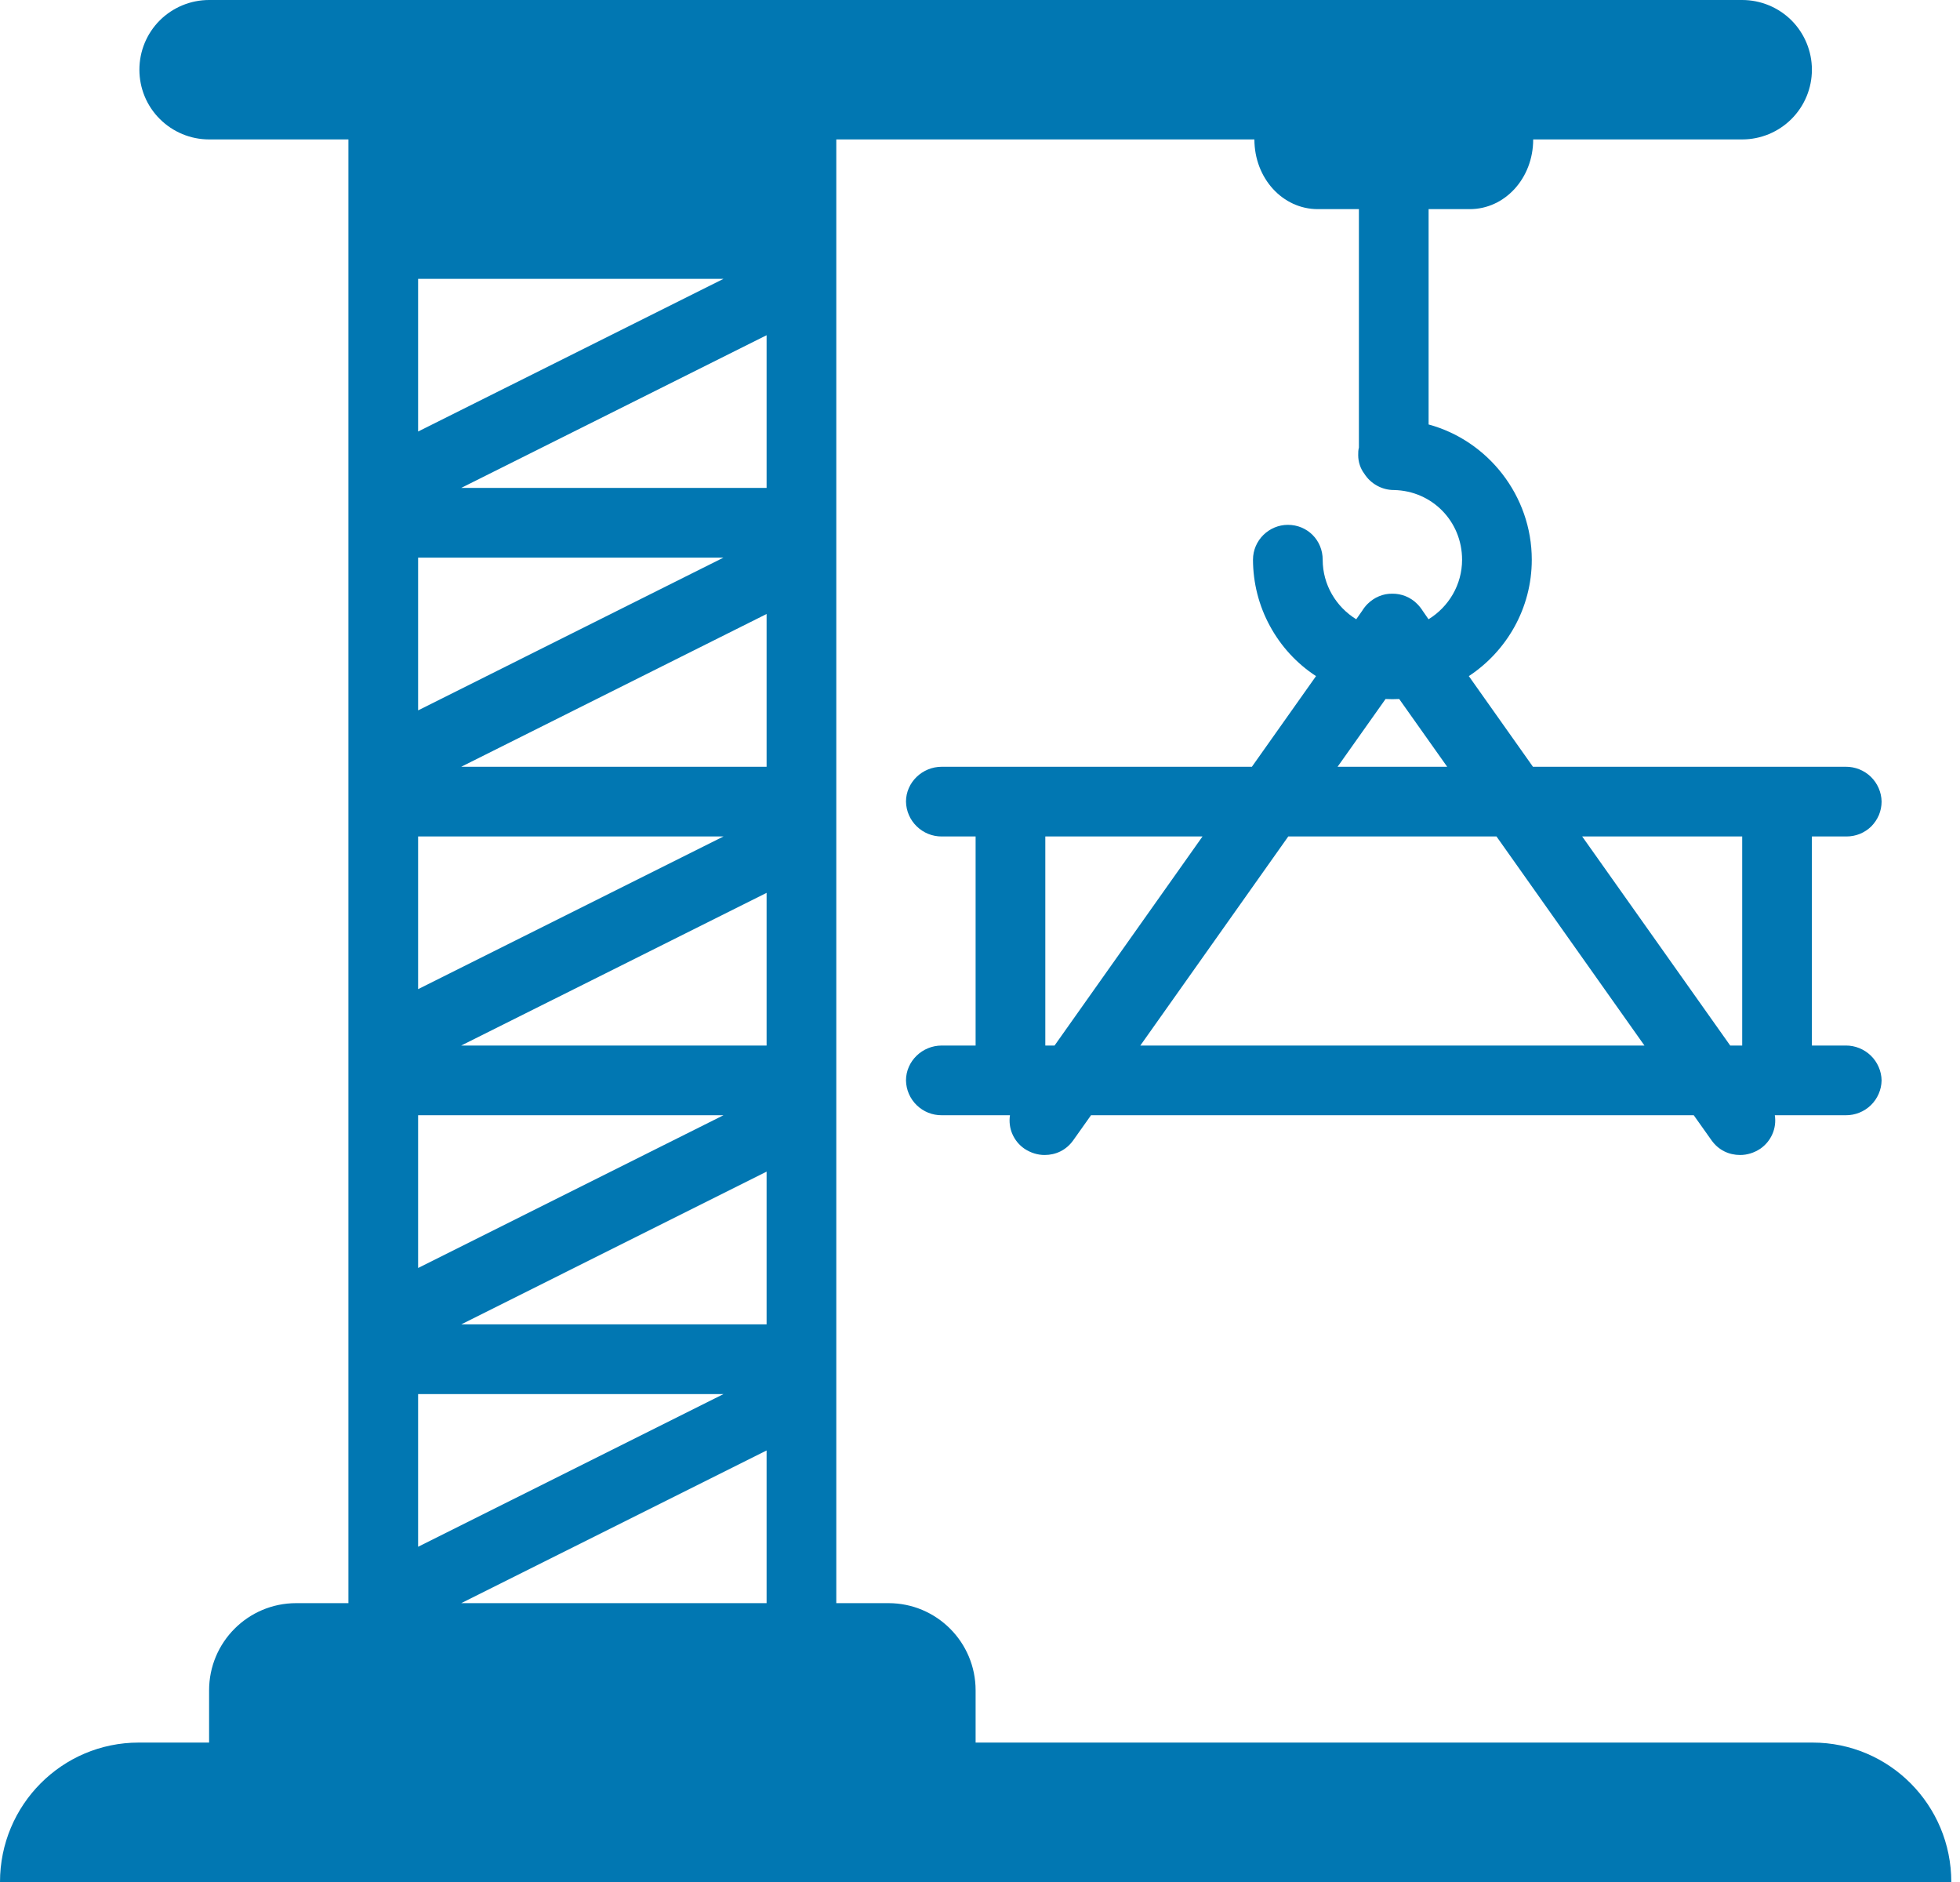 <svg width="25" height="24" viewBox="0 0 25 24" fill="none" xmlns="http://www.w3.org/2000/svg">
<path d="M1.778 0.889C1.778 0.653 1.871 0.427 2.038 0.26C2.205 0.094 2.431 0 2.667 0H22.222C22.458 0 22.684 0.094 22.851 0.26C23.017 0.427 23.111 0.653 23.111 0.889C23.111 1.125 23.017 1.351 22.851 1.517C22.684 1.684 22.458 1.778 22.222 1.778H19.556C19.556 2.272 19.196 2.667 18.747 2.667H18.222V5.413C18.978 5.618 19.538 6.32 19.538 7.138C19.538 7.756 19.218 8.304 18.735 8.622L19.553 9.778H23.543C23.662 9.777 23.777 9.823 23.863 9.906C23.948 9.989 23.998 10.103 24 10.222C24 10.281 23.988 10.339 23.966 10.393C23.943 10.447 23.91 10.496 23.869 10.538C23.827 10.579 23.777 10.612 23.723 10.634C23.669 10.656 23.611 10.667 23.552 10.667H23.111V13.333H23.543C23.662 13.332 23.777 13.379 23.863 13.462C23.948 13.545 23.998 13.659 24 13.778C23.998 13.897 23.948 14.011 23.863 14.094C23.777 14.177 23.662 14.223 23.543 14.222H22.638C22.651 14.303 22.64 14.387 22.607 14.462C22.574 14.538 22.521 14.602 22.453 14.649C22.373 14.702 22.284 14.729 22.196 14.729C22.053 14.729 21.92 14.667 21.831 14.542L21.604 14.222H13.916L13.689 14.542C13.6 14.667 13.467 14.729 13.324 14.729C13.236 14.729 13.147 14.702 13.067 14.649C12.999 14.602 12.946 14.538 12.913 14.462C12.88 14.387 12.87 14.303 12.882 14.222H12.012C11.893 14.223 11.778 14.177 11.693 14.094C11.607 14.011 11.558 13.897 11.556 13.778C11.556 13.534 11.762 13.333 12.012 13.333H12.444V10.667H12.012C11.893 10.668 11.778 10.621 11.693 10.538C11.607 10.455 11.558 10.341 11.556 10.222C11.556 9.979 11.762 9.778 12.012 9.778H15.968L16.786 8.622C16.539 8.461 16.337 8.24 16.197 7.981C16.056 7.722 15.983 7.432 15.982 7.138C15.982 6.889 16.187 6.693 16.427 6.693C16.676 6.693 16.871 6.889 16.871 7.138C16.871 7.458 17.043 7.74 17.299 7.897L17.374 7.79C17.394 7.758 17.417 7.728 17.444 7.701C17.486 7.66 17.535 7.626 17.589 7.604C17.643 7.581 17.701 7.57 17.76 7.571C17.876 7.57 17.991 7.615 18.076 7.701C18.103 7.728 18.127 7.758 18.147 7.79L18.221 7.897C18.477 7.74 18.649 7.458 18.649 7.138C18.649 6.649 18.267 6.258 17.778 6.249C17.627 6.249 17.484 6.169 17.404 6.044C17.352 5.976 17.324 5.891 17.324 5.804C17.324 5.769 17.324 5.742 17.333 5.707V2.667H16.809C16.359 2.667 16 2.272 16 1.778H10.667V20.444H11.333C11.947 20.444 12.444 20.942 12.444 21.556V22.222H23.12C24.098 22.222 24.889 23.018 24.889 24H0C0 23.018 0.791 22.222 1.769 22.222H2.667V21.556C2.667 20.942 3.164 20.444 3.778 20.444H4.444V1.778H2.667C2.431 1.778 2.205 1.684 2.038 1.517C1.871 1.351 1.778 1.125 1.778 0.889ZM5.333 3.556V5.503L9.228 3.556H5.333ZM5.883 20.444H9.778V18.497L5.883 20.444ZM9.228 17.778H5.333V19.725L9.228 17.778ZM5.883 6.222H9.778V4.275L5.883 6.222ZM9.228 7.111H5.333V9.059L9.228 7.111ZM5.883 9.778H9.778V7.83L5.883 9.778ZM9.228 10.667H5.333V12.614L9.228 10.667ZM5.883 13.333H9.778V11.386L5.883 13.333ZM9.228 14.222H5.333V16.17L9.228 14.222ZM5.883 16.889H9.778V14.941L5.883 16.889ZM17.673 8.914L17.061 9.778H18.459L17.847 8.914C17.789 8.917 17.731 8.917 17.673 8.914ZM15.338 10.667H13.333V13.333H13.451L15.338 10.667ZM14.545 13.333H20.975L19.088 10.667H16.432L14.545 13.333ZM20.181 10.667L22.069 13.333H22.222V10.667H20.181Z" fill="#0177B2"/>
</svg>
